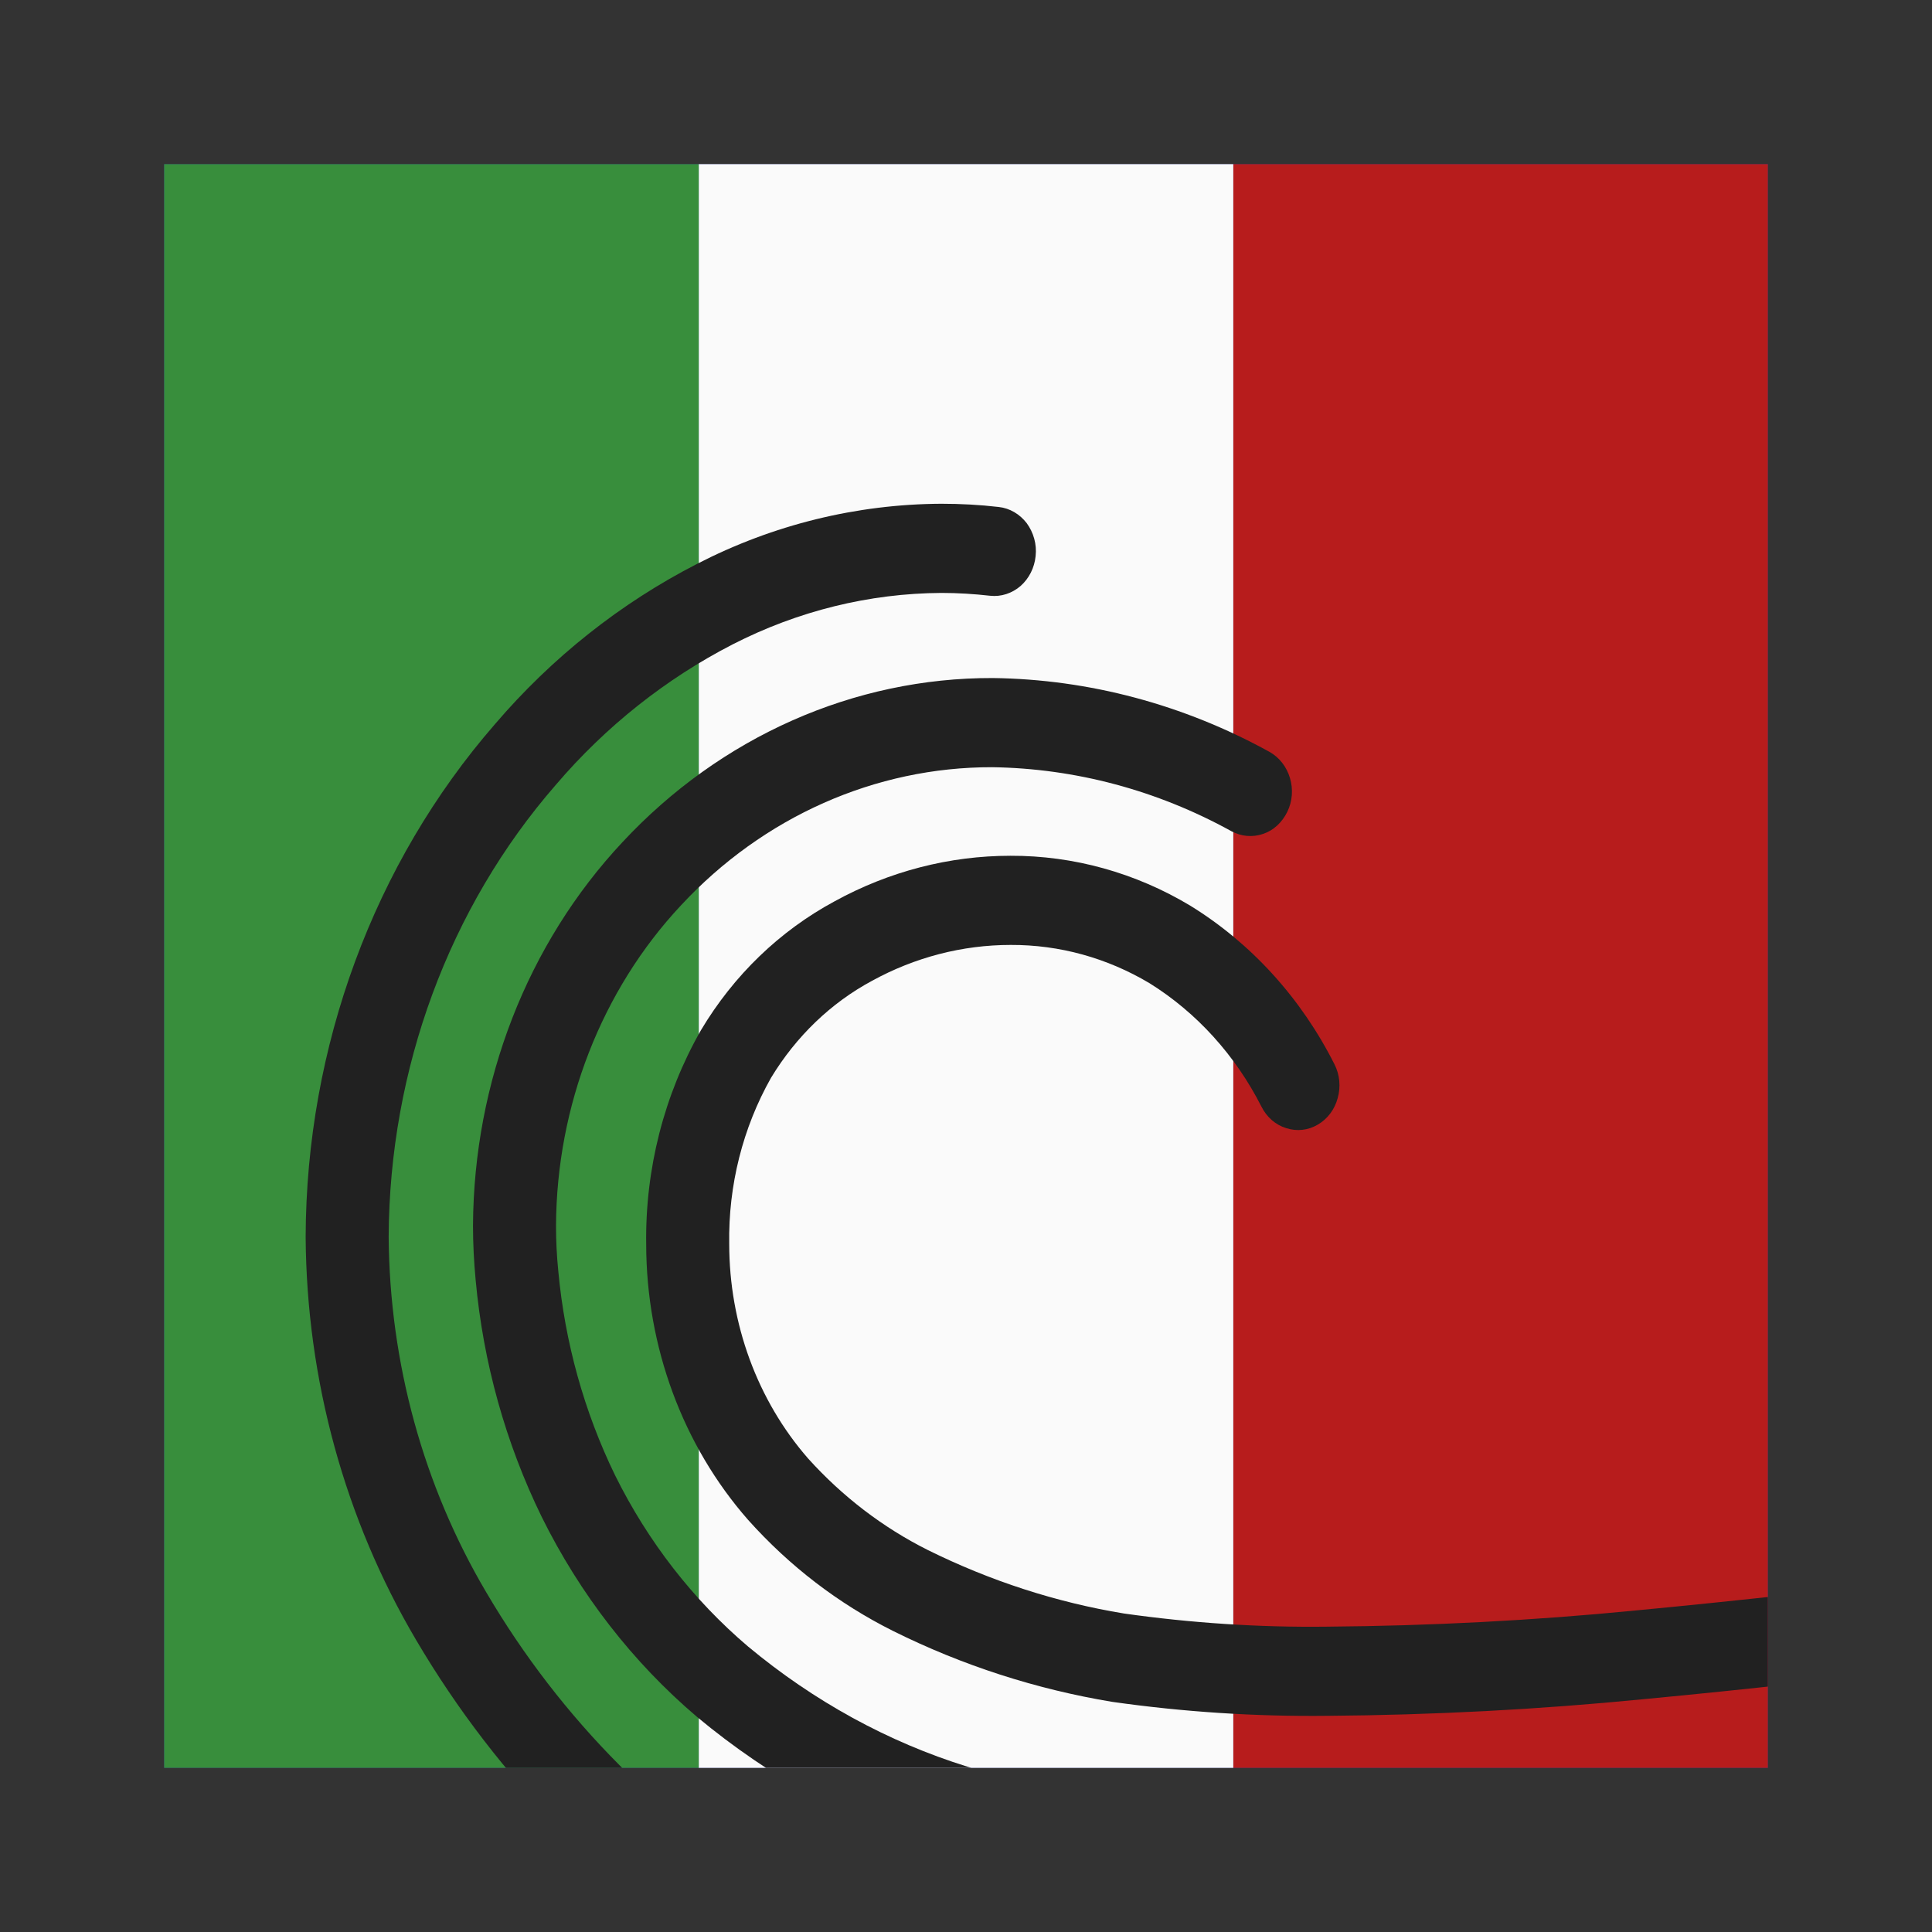 <?xml version="1.0" standalone="no"?><!-- Generator: Gravit.io --><svg xmlns="http://www.w3.org/2000/svg" xmlns:xlink="http://www.w3.org/1999/xlink" style="isolation:isolate" viewBox="0 0 1024 1024" width="1024" height="1024"><rect x="0" y="0" width="1024" height="1024" fill="#333333" stroke="none"/><defs><clipPath id="_clipPath_uOUHl1g9SLS05Lorn0LFlzDZcgBUVQKj"><rect width="1024" height="1024"/></clipPath></defs><g clip-path="url(#_clipPath_uOUHl1g9SLS05Lorn0LFlzDZcgBUVQKj)"><rect x="87" y="87" width="850" height="850" transform="matrix(1,0,0,1,0,0)" fill="rgb(40,53,147)"/><clipPath id="_clipPath_XmgHKYqdr5oJORbvAg7CG17Rr68esR7Y"><rect x="87" y="87" width="850" height="850" transform="matrix(1,0,0,1,0,0)" fill="rgb(40,53,147)"/></clipPath><g clip-path="url(#_clipPath_XmgHKYqdr5oJORbvAg7CG17Rr68esR7Y)"><g id="Flag"><rect x="370.333" y="370.333" width="850" height="283.333" transform="matrix(0,-1,1,0,283.333,1307.333)" fill="rgb(183,28,28)"/><rect x="87" y="370.333" width="850" height="283.333" transform="matrix(0,-1,1,0,0,1024)" fill="rgb(250,250,250)"/><rect x="-196.333" y="370.333" width="850" height="283.333" transform="matrix(0,-1,1,0,-283.333,740.667)" fill="rgb(56,142,60)"/></g><path d=" M 707.3 564.1 C 710.1 569.578 710.7 576.023 709 582.038 C 707.4 588.053 703.6 593.101 698.4 596.109 C 693.3 599.116 687.3 599.761 681.7 597.935 C 676.1 596.216 671.4 592.135 668.6 586.549 C 654.8 559.374 634.3 536.71 609.3 521.136 C 586.8 507.709 561.5 500.727 535.7 500.835 C 510.1 500.835 484.9 507.387 462.2 519.847 C 440.4 531.555 422 549.277 408.7 571.189 C 393.7 597.72 386 628.225 386.5 659.267 C 386.5 701.48 401.4 742.188 428.3 773.016 C 446.5 793.209 468 809.643 491.8 821.566 C 524.8 837.892 559.8 849.278 595.7 855.185 C 631.3 860.234 667.2 862.597 703.2 862.167 C 757.9 861.737 812.5 858.945 867 853.574 C 921.1 848.418 975 842.511 1028.9 835.636 C 1034.7 834.885 1040.5 836.711 1045.1 840.577 C 1049.7 844.444 1052.6 850.137 1053.3 856.367 C 1054 862.597 1052.4 868.827 1048.7 873.768 C 1045.1 878.708 1039.8 881.823 1034.1 882.575 C 979.8 889.45 925.4 895.465 870.9 900.62 C 815.3 906.098 759.4 908.999 703.5 909.428 C 665.4 909.858 627.3 907.387 589.5 902.017 C 549.3 895.357 510.2 882.79 473.3 864.423 C 444.5 850.03 418.5 830.159 396.5 805.561 C 361.9 766.141 342.6 713.832 342.5 659.696 C 341.9 619.632 352 580.212 371.5 546.055 C 388.9 516.839 413.4 493.316 442.3 477.741 C 471.2 461.844 503.2 453.574 535.6 453.574 C 569 453.466 601.9 462.596 631 480.104 C 663.2 499.976 689.6 528.977 707.3 564.1 Z " fill="rgb(33,33,33)"/><path d=" M 672.8 398.472 C 678 401.372 681.9 406.313 683.7 412.328 C 685.5 418.235 685 424.787 682.3 430.265 C 679.6 435.851 675 440.147 669.5 441.973 C 663.9 443.907 657.9 443.37 652.7 440.577 C 613.4 418.88 570 407.279 525.9 406.635 C 464 406.528 404.6 432.843 360.9 479.89 C 318.9 524.788 295 586.012 294.7 649.707 C 294.7 657.763 295.1 665.711 295.9 673.66 C 299.4 711.469 309.6 748.204 326 781.931 C 343.4 817.054 367.4 847.989 396.5 872.693 C 431.2 901.587 470.6 923.284 512.8 936.388 C 567.3 953.359 623.9 961.523 680.7 960.771 C 738.8 960.341 796.7 954.326 853.8 942.941 C 859.5 941.759 865.4 943.155 870.2 946.7 C 875.1 950.245 878.4 955.615 879.4 961.845 C 880.5 967.967 879.2 974.305 875.9 979.568 C 872.6 984.724 867.6 988.268 861.8 989.342 C 802.2 1001.265 741.8 1007.495 681.2 1008.032 C 620.1 1008.891 559.2 1000.083 500.5 981.824 C 453 966.893 408.5 942.511 369.4 909.965 C 335.4 881.072 307.4 844.981 287.1 803.95 C 268 764.852 256.1 722.21 252.1 678.386 C 251.2 668.826 250.7 659.267 250.7 649.6 C 251.1 573.338 279.5 500.19 329.9 446.377 C 381.9 390.523 452.6 359.159 526.2 359.374 C 577.2 360.018 627.4 373.445 672.8 398.472 Z " fill="rgb(33,33,33)"/><path d=" M 529.4 268.719 C 535.2 269.363 540.5 272.478 544.2 277.312 C 547.8 282.252 549.6 288.482 548.9 294.712 C 548.3 300.942 545.4 306.635 540.9 310.609 C 536.4 314.476 530.6 316.409 524.8 315.765 C 516.2 314.798 507.6 314.261 499 314.261 C 460.7 314.476 422.9 323.821 388.3 341.544 C 353 359.696 321.1 384.938 294.6 415.98 C 238 480.964 206.4 566.571 206 655.615 C 206.5 722.317 224.4 787.516 257.7 843.907 C 277.5 877.634 301.3 908.461 328.5 935.744 C 360.9 968.29 396.7 996.861 435 1021.029 C 440 1024.144 443.7 1029.407 445.1 1035.422 C 446.6 1041.437 445.8 1047.882 442.8 1053.36 C 439.9 1058.73 435 1062.704 429.4 1064.208 C 423.7 1065.819 417.7 1064.96 412.7 1061.738 C 371.6 1035.852 333.3 1005.239 298.4 970.331 C 268.5 940.255 242.4 906.313 220.5 869.149 C 182.8 805.239 162.5 731.34 162 655.615 C 162.3 554.755 198.2 457.548 262.3 383.864 C 292.6 348.418 329 319.632 369.4 298.901 C 409.8 278.063 454.1 267.215 498.9 267 C 509.1 267 519.3 267.537 529.4 268.719 Z " fill="rgb(33,33,33)"/></g></g></svg>